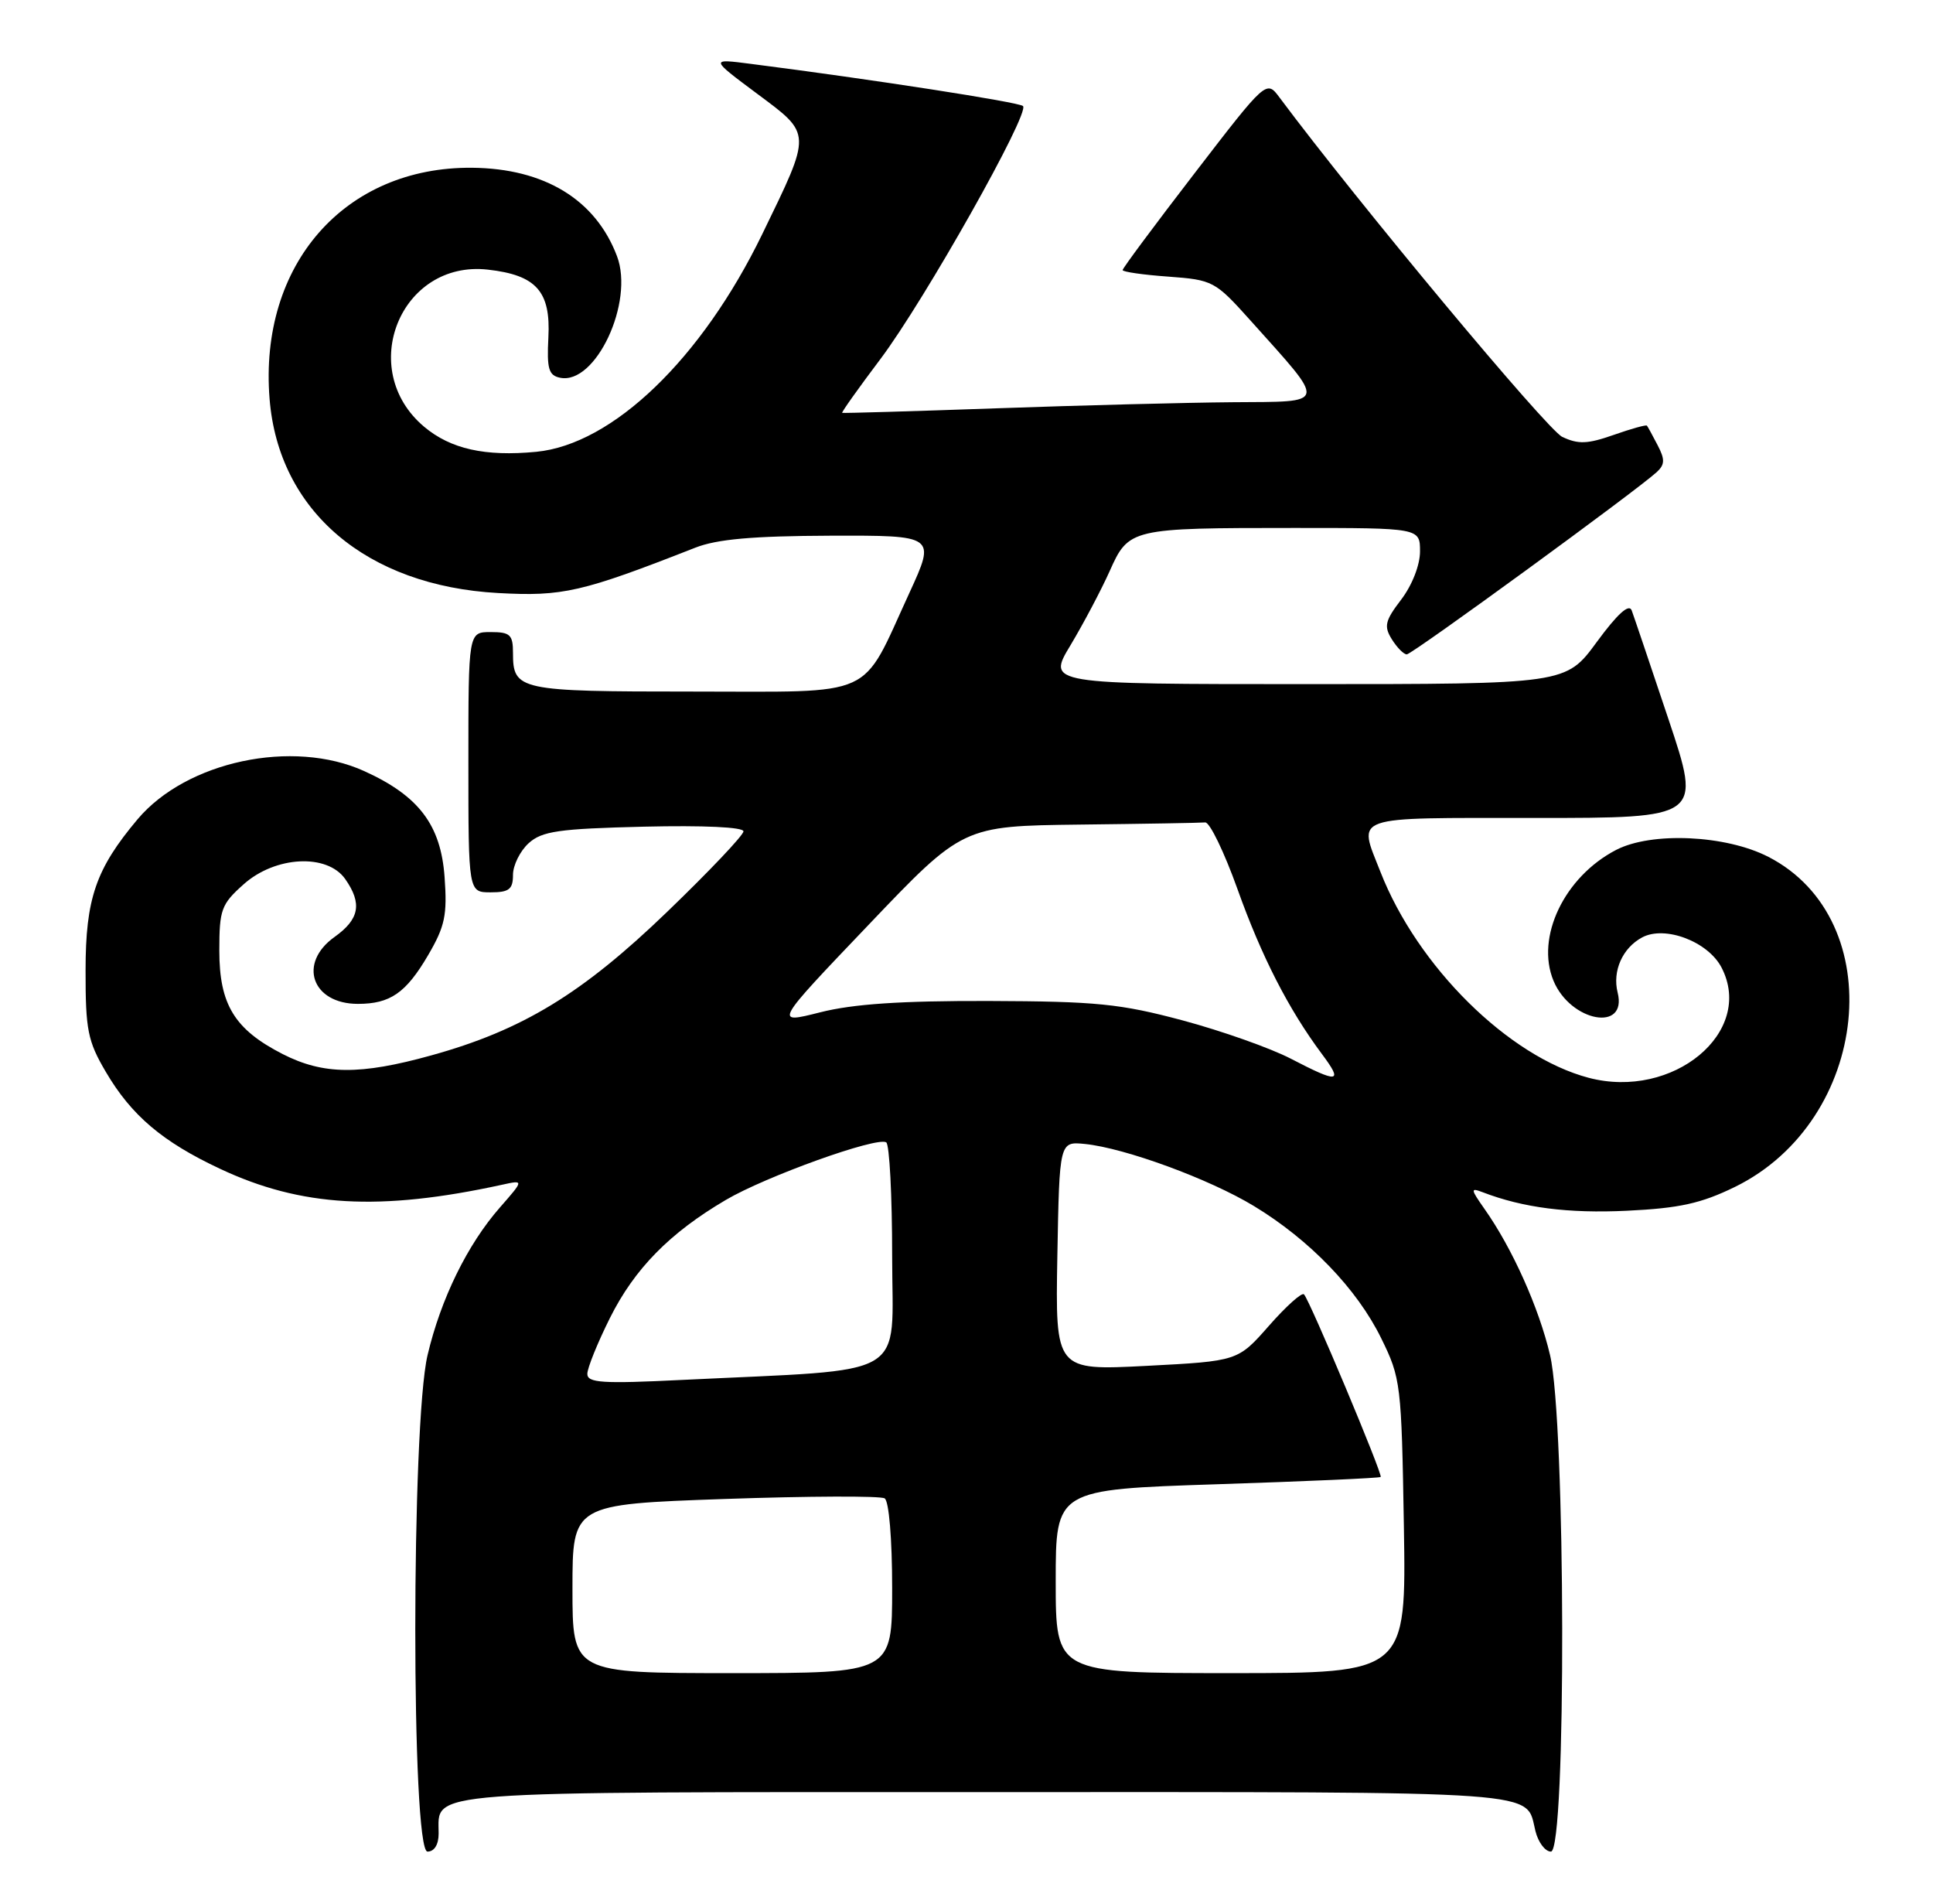 <?xml version="1.0" encoding="UTF-8" standalone="no"?>
<!DOCTYPE svg PUBLIC "-//W3C//DTD SVG 1.1//EN" "http://www.w3.org/Graphics/SVG/1.1/DTD/svg11.dtd" >
<svg xmlns="http://www.w3.org/2000/svg" xmlns:xlink="http://www.w3.org/1999/xlink" version="1.1" viewBox="0 0 260 256">
 <g >
 <path fill="currentColor"
d=" M 59.00 246.57 C 59.00 240.75 55.69 241.00 132.95 241.00 C 209.08 241.00 205.14 240.72 206.53 246.26 C 206.91 247.77 207.84 249.00 208.61 249.00 C 210.70 249.00 210.60 191.16 208.49 182.23 C 206.99 175.84 203.40 167.85 199.67 162.57 C 197.79 159.89 197.77 159.70 199.43 160.33 C 204.86 162.42 210.95 163.20 218.84 162.82 C 225.90 162.48 228.80 161.84 233.35 159.62 C 251.57 150.70 254.32 123.70 237.86 115.23 C 232.12 112.28 222.13 111.83 217.37 114.30 C 210.41 117.92 206.53 126.03 208.95 131.88 C 211.25 137.43 218.93 138.84 217.58 133.47 C 216.86 130.58 218.23 127.48 220.88 126.06 C 223.95 124.42 229.75 126.62 231.56 130.12 C 236.05 138.80 225.03 147.93 213.68 144.94 C 202.90 142.09 190.66 129.99 185.67 117.23 C 182.67 109.56 181.39 110.00 206.43 110.00 C 228.86 110.00 228.86 110.00 224.43 96.75 C 221.99 89.46 219.76 82.86 219.47 82.08 C 219.11 81.14 217.54 82.57 214.78 86.33 C 210.62 92.00 210.62 92.00 175.73 92.00 C 140.83 92.00 140.83 92.00 144.00 86.75 C 145.73 83.86 148.09 79.40 149.24 76.84 C 151.82 71.05 152.06 71.00 174.12 71.00 C 191.00 71.00 191.00 71.00 191.00 74.16 C 191.00 75.99 189.94 78.70 188.47 80.63 C 186.29 83.48 186.12 84.22 187.21 85.97 C 187.91 87.09 188.81 88.00 189.22 88.00 C 189.94 88.00 220.16 65.96 222.85 63.48 C 223.94 62.47 223.96 61.78 222.96 59.87 C 222.28 58.56 221.64 57.38 221.52 57.24 C 221.41 57.10 219.39 57.66 217.04 58.49 C 213.53 59.72 212.29 59.77 210.13 58.75 C 208.09 57.78 182.63 27.23 172.11 13.12 C 170.34 10.74 170.34 10.74 160.67 23.31 C 155.35 30.22 151.00 36.07 151.00 36.32 C 151.00 36.56 153.77 36.96 157.15 37.20 C 163.14 37.64 163.44 37.80 168.17 43.07 C 178.55 54.65 178.69 53.99 165.82 54.09 C 159.59 54.14 145.28 54.51 134.00 54.91 C 122.72 55.31 113.40 55.58 113.28 55.52 C 113.16 55.45 115.48 52.19 118.44 48.26 C 124.37 40.37 138.55 15.21 137.60 14.26 C 137.07 13.74 117.50 10.70 101.00 8.59 C 95.50 7.88 95.50 7.88 101.82 12.59 C 109.24 18.12 109.23 17.69 102.52 31.50 C 94.39 48.24 82.41 59.77 72.12 60.76 C 65.25 61.42 60.61 60.38 57.05 57.39 C 47.89 49.68 53.88 34.94 65.62 36.26 C 72.13 36.99 74.09 39.18 73.76 45.38 C 73.54 49.60 73.80 50.49 75.34 50.80 C 80.12 51.78 85.33 40.64 82.99 34.45 C 80.12 26.85 73.23 22.65 63.50 22.56 C 46.36 22.41 34.81 35.58 36.26 53.64 C 37.47 68.73 49.31 78.78 67.00 79.75 C 75.70 80.23 78.26 79.64 93.50 73.66 C 96.44 72.50 101.24 72.08 111.68 72.04 C 125.87 72.00 125.87 72.00 122.31 79.75 C 115.69 94.13 118.17 93.00 93.13 93.00 C 69.74 93.00 69.00 92.84 69.00 87.80 C 69.00 85.36 68.62 85.00 66.00 85.00 C 63.00 85.00 63.00 85.00 63.00 102.50 C 63.00 120.00 63.00 120.00 66.00 120.00 C 68.48 120.00 69.00 119.59 69.00 117.65 C 69.00 116.37 69.95 114.45 71.10 113.40 C 72.90 111.77 75.12 111.45 86.60 111.17 C 94.63 110.98 100.00 111.23 100.00 111.80 C 100.00 112.32 95.38 117.19 89.74 122.62 C 78.31 133.64 70.25 138.54 58.00 141.93 C 48.42 144.59 43.49 144.54 38.02 141.75 C 31.55 138.44 29.50 135.10 29.50 127.84 C 29.50 122.32 29.76 121.60 32.77 118.92 C 37.03 115.11 44.01 114.75 46.44 118.22 C 48.74 121.51 48.35 123.61 45.00 126.00 C 40.04 129.53 41.95 135.00 48.14 135.00 C 52.49 135.00 54.61 133.53 57.59 128.44 C 59.85 124.57 60.17 123.07 59.80 117.96 C 59.30 110.94 56.34 107.03 49.00 103.70 C 39.38 99.33 25.08 102.37 18.50 110.18 C 12.89 116.85 11.51 120.85 11.51 130.50 C 11.50 138.51 11.80 140.01 14.23 144.14 C 17.67 150.00 21.85 153.55 29.60 157.18 C 40.51 162.31 51.07 162.91 67.50 159.33 C 70.49 158.67 70.49 158.67 67.25 162.37 C 62.87 167.36 59.30 174.65 57.51 182.23 C 55.31 191.53 55.31 249.00 57.50 249.00 C 58.42 249.00 59.00 248.06 59.00 246.57 Z  M 77.00 213.65 C 77.00 202.30 77.00 202.30 97.49 201.58 C 108.76 201.19 118.44 201.15 118.99 201.50 C 119.57 201.85 120.00 206.96 120.00 213.56 C 120.00 225.00 120.00 225.00 98.50 225.00 C 77.00 225.00 77.00 225.00 77.00 213.65 Z  M 142.00 212.65 C 142.00 200.31 142.00 200.31 163.72 199.60 C 175.67 199.21 185.57 198.77 185.71 198.62 C 186.02 198.31 176.16 174.82 175.39 174.06 C 175.10 173.77 172.98 175.67 170.68 178.29 C 166.50 183.04 166.50 183.04 154.22 183.68 C 141.95 184.31 141.95 184.31 142.22 168.91 C 142.50 153.50 142.50 153.50 145.93 153.84 C 151.32 154.39 162.64 158.54 168.65 162.18 C 176.15 166.72 182.54 173.35 185.78 179.97 C 188.42 185.33 188.51 186.11 188.83 205.25 C 189.15 225.00 189.15 225.00 165.58 225.00 C 142.00 225.00 142.00 225.00 142.00 212.65 Z  M 79.00 184.76 C 79.00 183.97 80.37 180.59 82.04 177.24 C 85.35 170.62 90.07 165.81 97.62 161.37 C 103.00 158.20 117.93 152.84 119.20 153.62 C 119.64 153.89 120.00 160.79 120.00 168.95 C 120.00 185.70 122.81 184.05 91.75 185.57 C 81.03 186.10 79.00 185.97 79.00 184.76 Z  M 173.60 142.36 C 170.90 140.96 164.38 138.65 159.10 137.23 C 150.68 134.98 147.48 134.66 133.00 134.61 C 121.16 134.58 114.75 135.01 110.30 136.14 C 104.09 137.71 104.09 137.71 116.80 124.40 C 129.50 111.08 129.50 111.08 145.25 110.89 C 153.91 110.79 161.50 110.66 162.11 110.60 C 162.71 110.55 164.66 114.57 166.44 119.54 C 169.68 128.62 173.32 135.73 177.81 141.75 C 180.71 145.63 180.07 145.72 173.60 142.36 Z "/>
</g>
</svg>